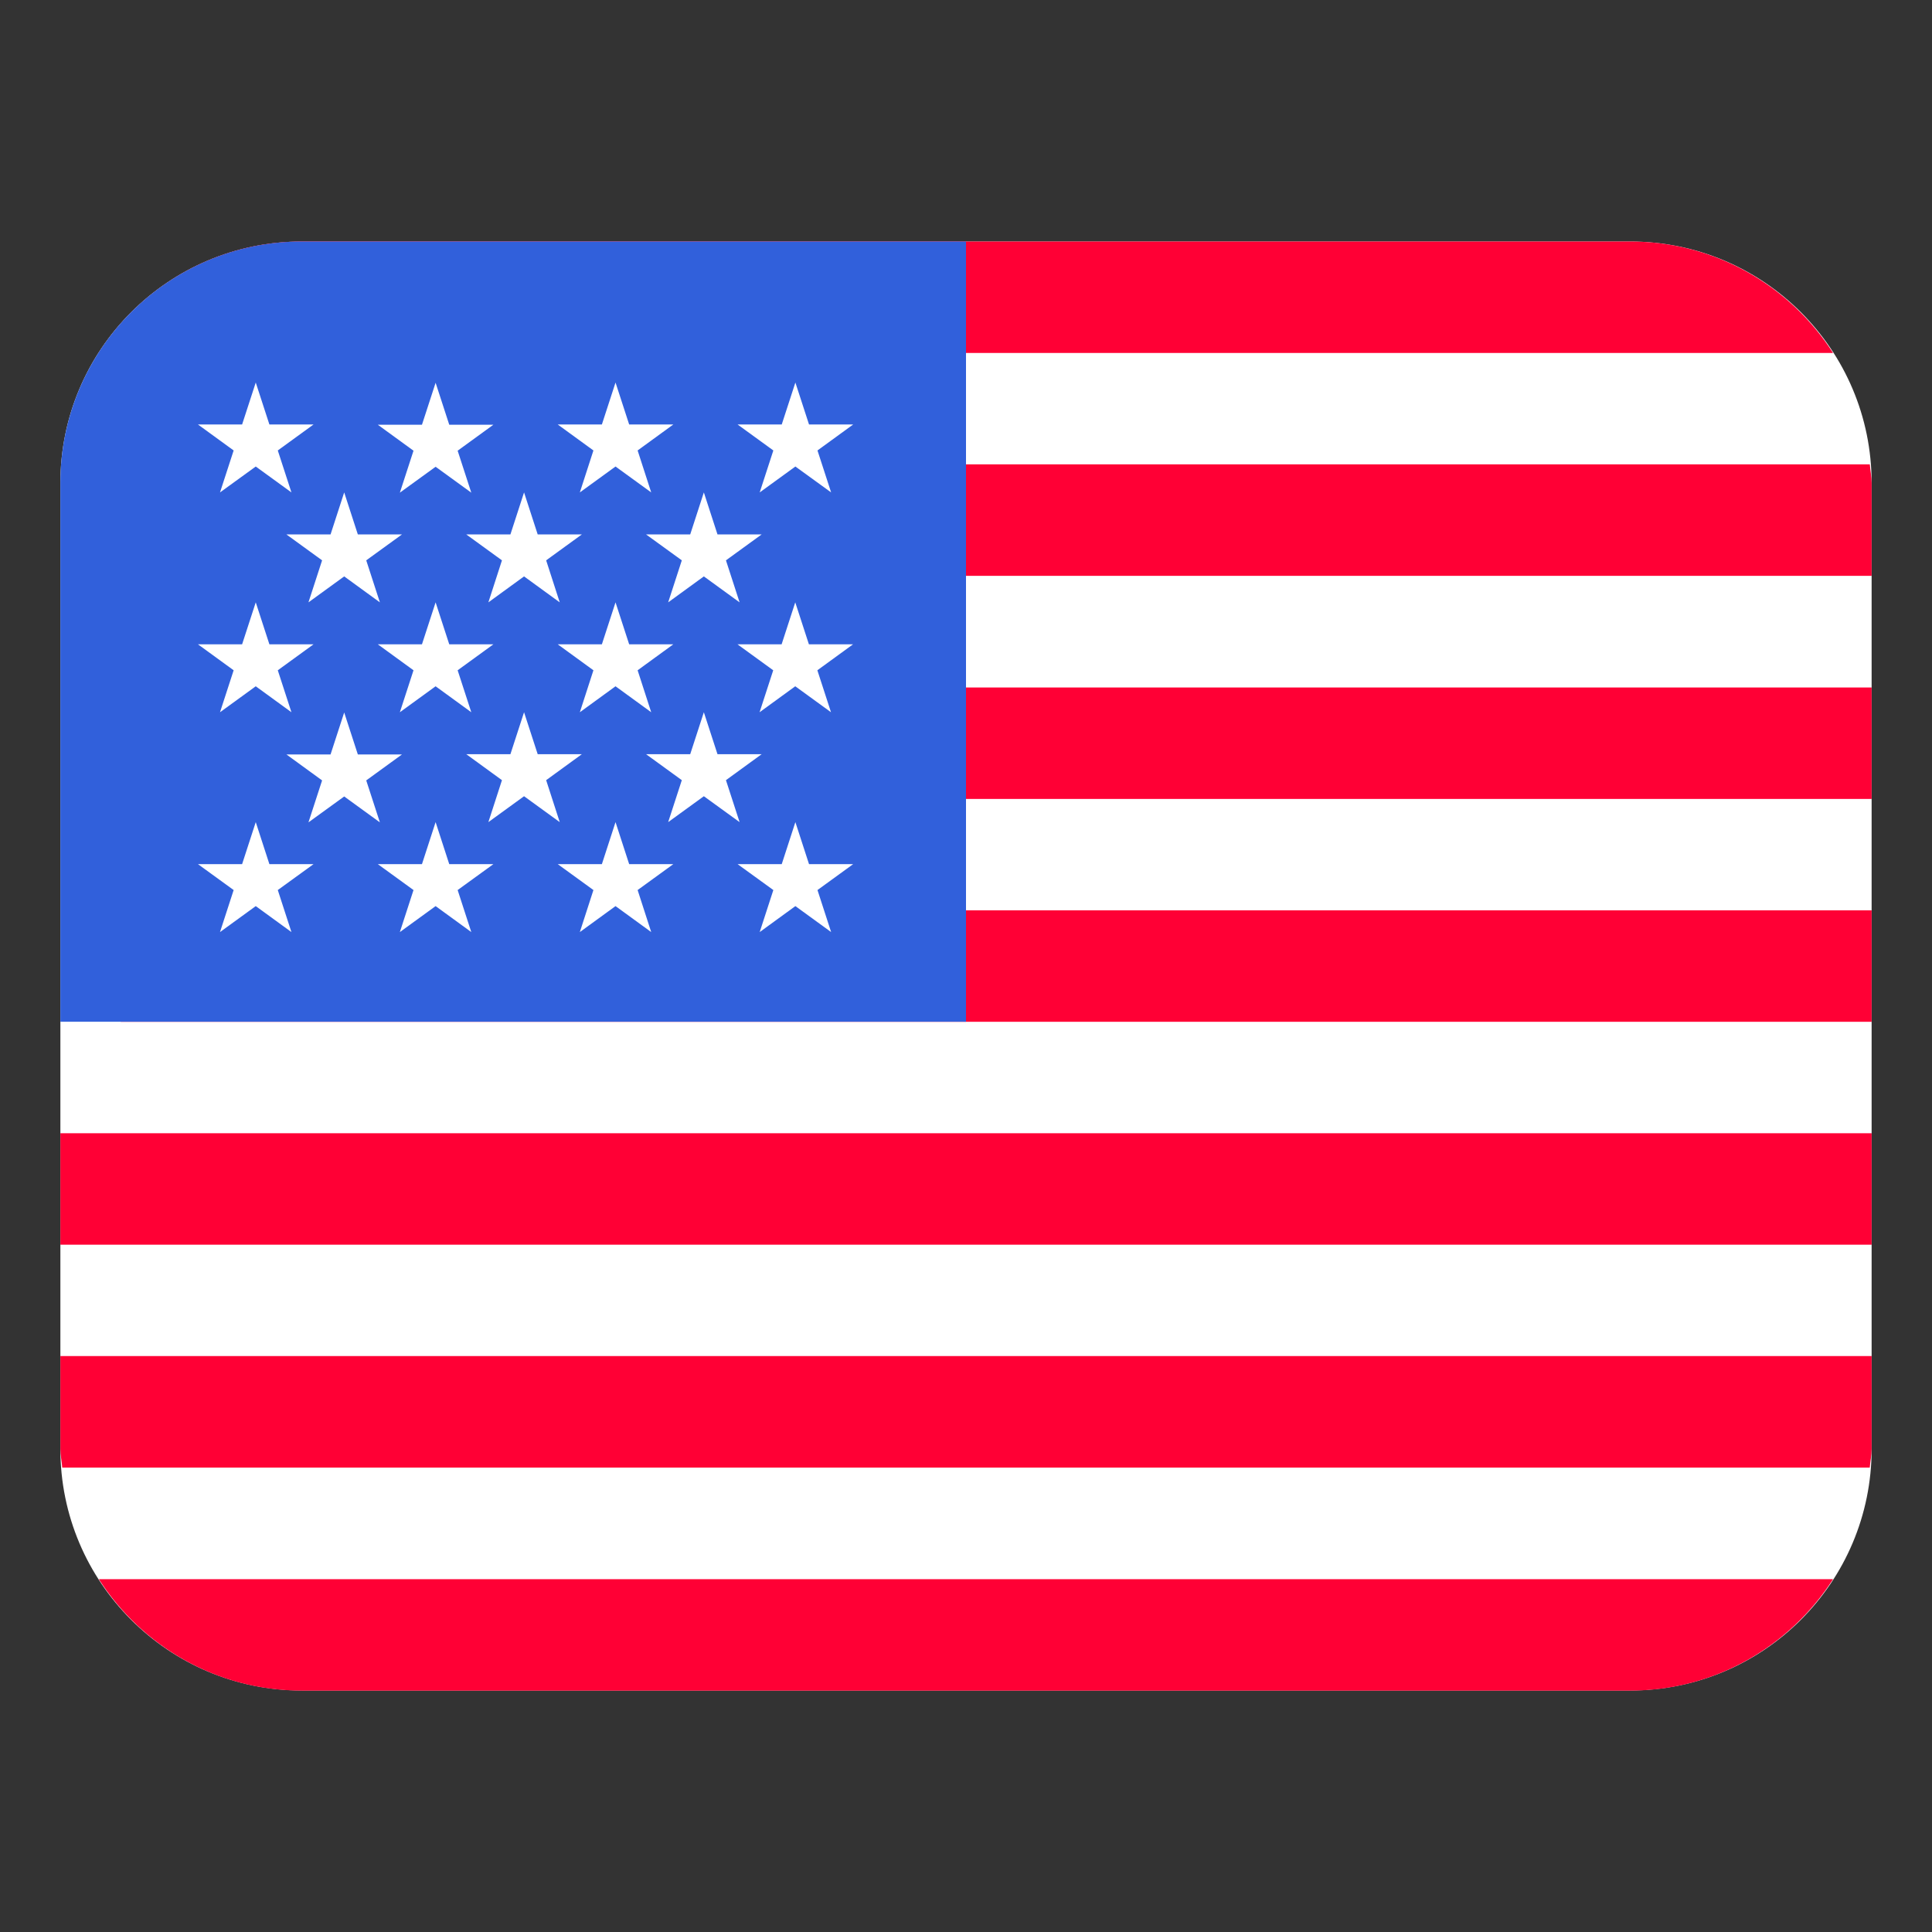 <svg width="32" height="32" viewBox="0 0 32 32" fill="none" xmlns="http://www.w3.org/2000/svg">
<rect x="0" y="0" width="32" height="32" fill="#333333" stroke="none"/>
<path d="M27 4H5C2.791 4 1 5.791 1 8V24C1 26.209 2.791 28 5 28H27C29.209 28 31 26.209 31 24V8C31 5.791 29.209 4 27 4Z" fill="white"/>
<path d="M1.637 5.846H30.361C29.65 4.738 28.414 4 26.999 4H4.999C3.585 4 2.349 4.738 1.637 5.846Z" fill="#FF0035"/>
<path d="M2.03 7.691C2.022 7.794 2 7.893 2 7.999V9.538H31V7.999C31 7.894 30.978 7.795 30.97 7.691H2.03Z" fill="#FF0035"/>
<path d="M2 11.387H31V13.233H2V11.387Z" fill="#FF0035"/>
<path d="M2 15.078H31V16.924H2V15.078Z" fill="#FF0035"/>
<path d="M1 18.77H31V20.616H1V18.77Z" fill="#FF0035"/>
<path d="M1 24C1 24.105 1.023 24.204 1.031 24.308H30.969C30.977 24.205 31 24.106 31 24V22.461H1V24Z" fill="#FF0035"/>
<path d="M30.361 26.156H1.637C2.348 27.264 3.584 28.002 4.999 28.002H26.999C28.413 28.002 29.649 27.264 30.361 26.156Z" fill="#FF0035"/>
<path d="M5 4H16V16.923H1V8C1 5.792 2.792 4 5 4Z" fill="#3160DB"/>
<path d="M4.601 7.461L5.193 7.031H4.462L4.236 6.336L4.01 7.031H3.279L3.87 7.461L3.644 8.156L4.236 7.727L4.827 8.156L4.601 7.461Z" fill="white"/>
<path d="M7.58 7.465L8.172 7.035H7.441L7.215 6.34L6.989 7.035H6.258L6.849 7.465L6.623 8.16L7.215 7.731L7.806 8.16L7.58 7.465Z" fill="white"/>
<path d="M10.561 7.461L11.152 7.031H10.421L10.195 6.336L9.969 7.031H9.238L9.829 7.461L9.604 8.156L10.195 7.727L10.786 8.156L10.561 7.461Z" fill="white"/>
<path d="M6.066 9.281L6.658 8.852H5.927L5.701 8.156L5.475 8.852H4.744L5.335 9.281L5.109 9.977L5.701 9.547L6.292 9.977L6.066 9.281Z" fill="white"/>
<path d="M9.046 9.281L9.637 8.852H8.906L8.68 8.156L8.454 8.852H7.723L8.314 9.281L8.089 9.977L8.68 9.547L9.271 9.977L9.046 9.281Z" fill="white"/>
<path d="M12.024 9.281L12.615 8.852H11.884L11.658 8.156L11.432 8.852H10.701L11.293 9.281L11.067 9.977L11.658 9.547L12.25 9.977L12.024 9.281Z" fill="white"/>
<path d="M6.066 12.926L6.658 12.496H5.927L5.701 11.801L5.475 12.496H4.744L5.335 12.926L5.109 13.621L5.701 13.192L6.292 13.621L6.066 12.926Z" fill="white"/>
<path d="M9.046 12.922L9.637 12.492H8.906L8.68 11.797L8.454 12.492H7.723L8.314 12.922L8.089 13.617L8.68 13.188L9.271 13.617L9.046 12.922Z" fill="white"/>
<path d="M12.024 12.922L12.615 12.492H11.884L11.658 11.797L11.432 12.492H10.701L11.293 12.922L11.067 13.617L11.658 13.188L12.25 13.617L12.024 12.922Z" fill="white"/>
<path d="M13.54 7.461L14.131 7.031H13.4L13.174 6.336L12.948 7.031H12.217L12.809 7.461L12.583 8.156L13.174 7.727L13.766 8.156L13.54 7.461Z" fill="white"/>
<path d="M4.601 11.102L5.193 10.672H4.462L4.236 9.977L4.01 10.672H3.279L3.87 11.102L3.644 11.797L4.236 11.367L4.827 11.797L4.601 11.102Z" fill="white"/>
<path d="M7.58 11.102L8.172 10.672H7.441L7.215 9.977L6.989 10.672H6.258L6.849 11.102L6.623 11.797L7.215 11.367L7.806 11.797L7.58 11.102Z" fill="white"/>
<path d="M10.561 11.102L11.152 10.672H10.421L10.195 9.977L9.969 10.672H9.238L9.829 11.102L9.604 11.797L10.195 11.367L10.786 11.797L10.561 11.102Z" fill="white"/>
<path d="M13.538 11.102L14.129 10.672H13.398L13.172 9.977L12.946 10.672H12.215L12.807 11.102L12.581 11.797L13.172 11.367L13.764 11.797L13.538 11.102Z" fill="white"/>
<path d="M4.601 14.742L5.193 14.313H4.462L4.236 13.617L4.01 14.313H3.279L3.87 14.742L3.644 15.438L4.236 15.008L4.827 15.438L4.601 14.742Z" fill="white"/>
<path d="M7.58 14.742L8.172 14.313H7.441L7.215 13.617L6.989 14.313H6.258L6.849 14.742L6.623 15.438L7.215 15.008L7.806 15.438L7.58 14.742Z" fill="white"/>
<path d="M10.561 14.742L11.152 14.313H10.421L10.195 13.617L9.969 14.313H9.238L9.829 14.742L9.604 15.438L10.195 15.008L10.786 15.438L10.561 14.742Z" fill="white"/>
<path d="M13.54 14.742L14.131 14.313H13.4L13.174 13.617L12.948 14.313H12.217L12.809 14.742L12.583 15.438L13.174 15.008L13.766 15.438L13.54 14.742Z" fill="white"/>
</svg>
